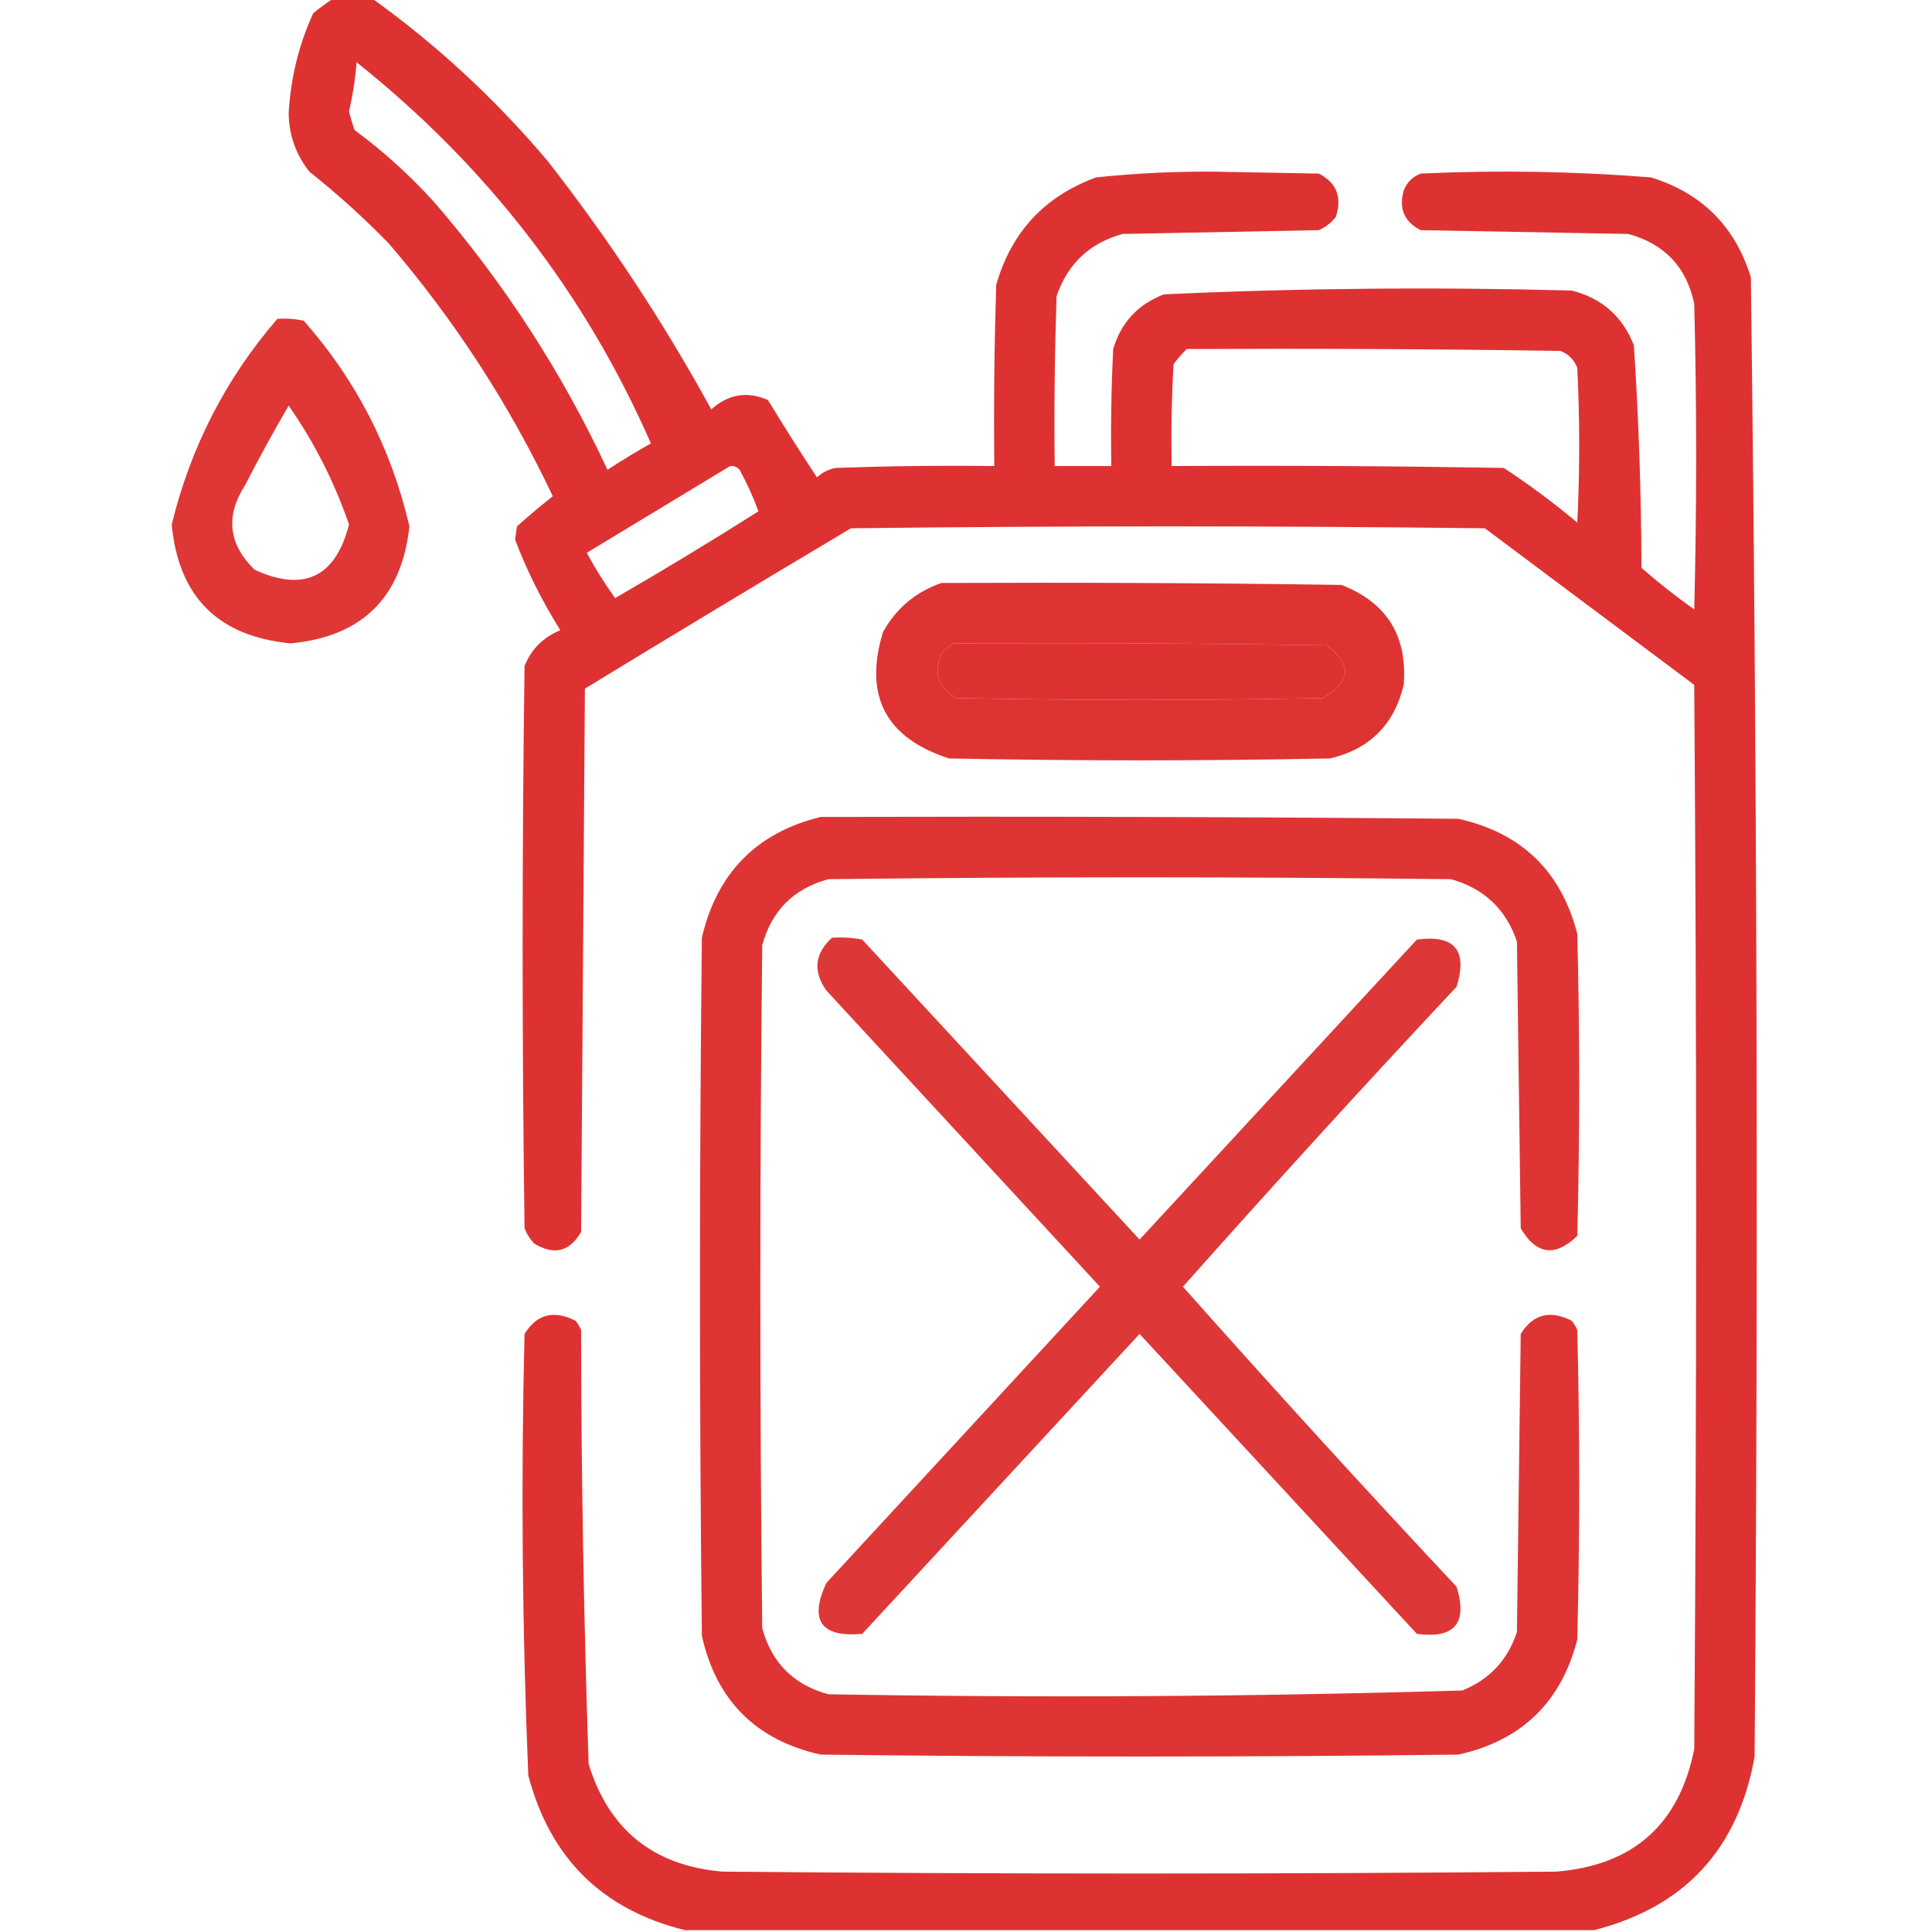 <svg width="32" height="32" viewBox="0 0 32 32" fill="none" xmlns="http://www.w3.org/2000/svg">
<g clip-path="url(#clip0_1636_1663)">
<path opacity="0.939" fill-rule="evenodd" clip-rule="evenodd" d="M5.531 -0.031C5.74 -0.031 5.948 -0.031 6.156 -0.031C7.229 0.739 8.197 1.634 9.062 2.656C10.079 3.955 10.986 5.33 11.781 6.781C12.062 6.528 12.375 6.476 12.719 6.625C12.983 7.06 13.254 7.487 13.531 7.906C13.62 7.825 13.724 7.772 13.844 7.75C14.719 7.719 15.594 7.708 16.469 7.719C16.458 6.719 16.469 5.719 16.5 4.719C16.75 3.844 17.302 3.25 18.156 2.938C18.82 2.868 19.487 2.837 20.156 2.844C20.719 2.854 21.281 2.865 21.844 2.875C22.139 3.027 22.233 3.267 22.125 3.594C22.049 3.691 21.955 3.763 21.844 3.812C20.76 3.833 19.677 3.854 18.594 3.875C18.048 4.025 17.683 4.369 17.5 4.906C17.469 5.844 17.458 6.781 17.469 7.719C17.781 7.719 18.094 7.719 18.406 7.719C18.396 7.073 18.406 6.427 18.438 5.781C18.57 5.339 18.851 5.036 19.281 4.875C21.528 4.772 23.778 4.752 26.031 4.812C26.531 4.938 26.875 5.24 27.062 5.719C27.143 6.945 27.184 8.174 27.188 9.406C27.468 9.65 27.759 9.88 28.062 10.094C28.104 8.406 28.104 6.719 28.062 5.031C27.934 4.424 27.57 4.038 26.969 3.875C25.823 3.854 24.677 3.833 23.531 3.812C23.259 3.673 23.165 3.455 23.25 3.156C23.302 3.021 23.396 2.927 23.531 2.875C24.805 2.816 26.076 2.837 27.344 2.938C28.188 3.198 28.74 3.75 29 4.594C29.104 12.758 29.124 20.925 29.062 29.094C28.79 30.627 27.904 31.585 26.406 31.969C21.385 31.969 16.365 31.969 11.344 31.969C9.974 31.631 9.11 30.776 8.75 29.406C8.649 26.971 8.628 24.533 8.688 22.094C8.892 21.766 9.173 21.694 9.531 21.875C9.57 21.922 9.602 21.974 9.625 22.031C9.627 24.43 9.669 26.825 9.75 29.219C10.086 30.309 10.825 30.903 11.969 31C16.573 31.042 21.177 31.042 25.781 31C27.054 30.894 27.814 30.217 28.062 28.969C28.104 23.094 28.104 17.219 28.062 11.344C26.906 10.479 25.75 9.615 24.594 8.75C21.094 8.708 17.594 8.708 14.094 8.75C12.62 9.628 11.151 10.513 9.688 11.406C9.667 14.406 9.646 17.406 9.625 20.406C9.432 20.735 9.172 20.797 8.844 20.594C8.776 20.521 8.724 20.438 8.688 20.344C8.646 17.24 8.646 14.135 8.688 11.031C8.8 10.752 8.998 10.554 9.281 10.438C8.98 9.96 8.73 9.46 8.531 8.938C8.542 8.865 8.552 8.792 8.562 8.719C8.757 8.544 8.955 8.377 9.156 8.219C8.435 6.697 7.528 5.301 6.438 4.031C6.024 3.606 5.586 3.21 5.125 2.844C4.901 2.561 4.786 2.238 4.781 1.875C4.814 1.293 4.949 0.741 5.188 0.219C5.301 0.126 5.415 0.043 5.531 -0.031ZM5.906 1.031C8.064 2.752 9.689 4.856 10.781 7.344C10.536 7.482 10.297 7.628 10.062 7.781C9.307 6.164 8.348 4.685 7.188 3.344C6.787 2.902 6.35 2.506 5.875 2.156C5.837 2.054 5.806 1.95 5.781 1.844C5.843 1.576 5.885 1.305 5.906 1.031ZM19.656 5.781C21.719 5.771 23.781 5.781 25.844 5.812C25.979 5.865 26.073 5.958 26.125 6.094C26.167 6.948 26.167 7.802 26.125 8.656C25.736 8.33 25.33 8.028 24.906 7.75C23.073 7.719 21.24 7.708 19.406 7.719C19.396 7.156 19.406 6.593 19.438 6.031C19.506 5.941 19.579 5.857 19.656 5.781ZM12.094 7.719C12.156 7.713 12.208 7.734 12.25 7.781C12.376 8.012 12.48 8.241 12.562 8.469C11.781 8.964 10.99 9.443 10.188 9.906C10.016 9.667 9.859 9.417 9.719 9.156C10.514 8.675 11.306 8.196 12.094 7.719ZM15.781 10.656C17.844 10.646 19.906 10.656 21.969 10.688C22.4 11.002 22.379 11.294 21.906 11.562C19.885 11.604 17.865 11.604 15.844 11.562C15.519 11.38 15.447 11.12 15.625 10.781C15.687 10.746 15.739 10.704 15.781 10.656Z" fill="#DC2626"/>
<path opacity="0.924" fill-rule="evenodd" clip-rule="evenodd" d="M4.594 5.281C4.741 5.271 4.887 5.281 5.031 5.312C5.9 6.297 6.483 7.433 6.781 8.719C6.652 9.9 5.996 10.546 4.812 10.656C3.613 10.541 2.957 9.884 2.844 8.688C3.158 7.403 3.741 6.268 4.594 5.281ZM4.781 6.719C5.203 7.322 5.536 7.979 5.781 8.688C5.556 9.56 5.035 9.81 4.219 9.438C3.782 9.015 3.73 8.546 4.062 8.031C4.291 7.585 4.531 7.147 4.781 6.719Z" fill="#DC2626"/>
<path opacity="0.934" fill-rule="evenodd" clip-rule="evenodd" d="M15.594 9.656C17.802 9.646 20.011 9.656 22.219 9.688C22.971 9.982 23.314 10.534 23.25 11.344C23.092 12.002 22.686 12.408 22.031 12.562C19.927 12.604 17.823 12.604 15.719 12.562C14.668 12.222 14.304 11.524 14.625 10.469C14.847 10.072 15.169 9.802 15.594 9.656ZM15.781 10.656C15.739 10.704 15.687 10.746 15.625 10.781C15.447 11.12 15.52 11.38 15.844 11.562C17.865 11.604 19.886 11.604 21.906 11.562C22.379 11.294 22.4 11.002 21.969 10.688C19.907 10.656 17.844 10.646 15.781 10.656Z" fill="#DC2626"/>
<path opacity="0.933" fill-rule="evenodd" clip-rule="evenodd" d="M13.594 13.531C17.115 13.521 20.636 13.531 24.156 13.562C25.202 13.796 25.858 14.431 26.125 15.469C26.167 17.135 26.167 18.802 26.125 20.469C25.759 20.825 25.446 20.783 25.188 20.344C25.167 18.76 25.146 17.177 25.125 15.594C24.942 15.056 24.577 14.713 24.031 14.562C20.594 14.521 17.156 14.521 13.719 14.562C13.146 14.719 12.781 15.083 12.625 15.656C12.583 19.427 12.583 23.198 12.625 26.969C12.781 27.542 13.146 27.906 13.719 28.062C17.222 28.124 20.722 28.103 24.219 28C24.672 27.817 24.974 27.494 25.125 27.031C25.146 25.385 25.167 23.74 25.188 22.094C25.392 21.766 25.673 21.694 26.031 21.875C26.07 21.922 26.102 21.974 26.125 22.031C26.167 23.74 26.167 25.448 26.125 27.156C25.858 28.194 25.202 28.829 24.156 29.062C20.636 29.104 17.115 29.104 13.594 29.062C12.521 28.823 11.865 28.167 11.625 27.094C11.583 23.24 11.583 19.385 11.625 15.531C11.876 14.457 12.532 13.791 13.594 13.531Z" fill="#DC2626"/>
<path opacity="0.919" fill-rule="evenodd" clip-rule="evenodd" d="M13.781 15.531C13.949 15.521 14.116 15.531 14.281 15.562C15.812 17.219 17.343 18.875 18.875 20.531C20.406 18.875 21.937 17.219 23.468 15.562C24.094 15.48 24.313 15.74 24.125 16.344C22.591 17.981 21.081 19.638 19.593 21.312C21.081 22.988 22.591 24.644 24.125 26.281C24.313 26.885 24.094 27.145 23.468 27.062C21.937 25.406 20.406 23.75 18.875 22.094C17.343 23.75 15.812 25.406 14.281 27.062C13.597 27.122 13.399 26.84 13.687 26.219C15.198 24.583 16.708 22.948 18.218 21.312C16.708 19.677 15.198 18.042 13.687 16.406C13.462 16.085 13.493 15.793 13.781 15.531Z" fill="#DC2626"/>
</g>
<defs>
<clipPath id="clip0_1636_1663">
<rect width="32" height="32" fill="white"/>
</clipPath>
</defs>
</svg>
